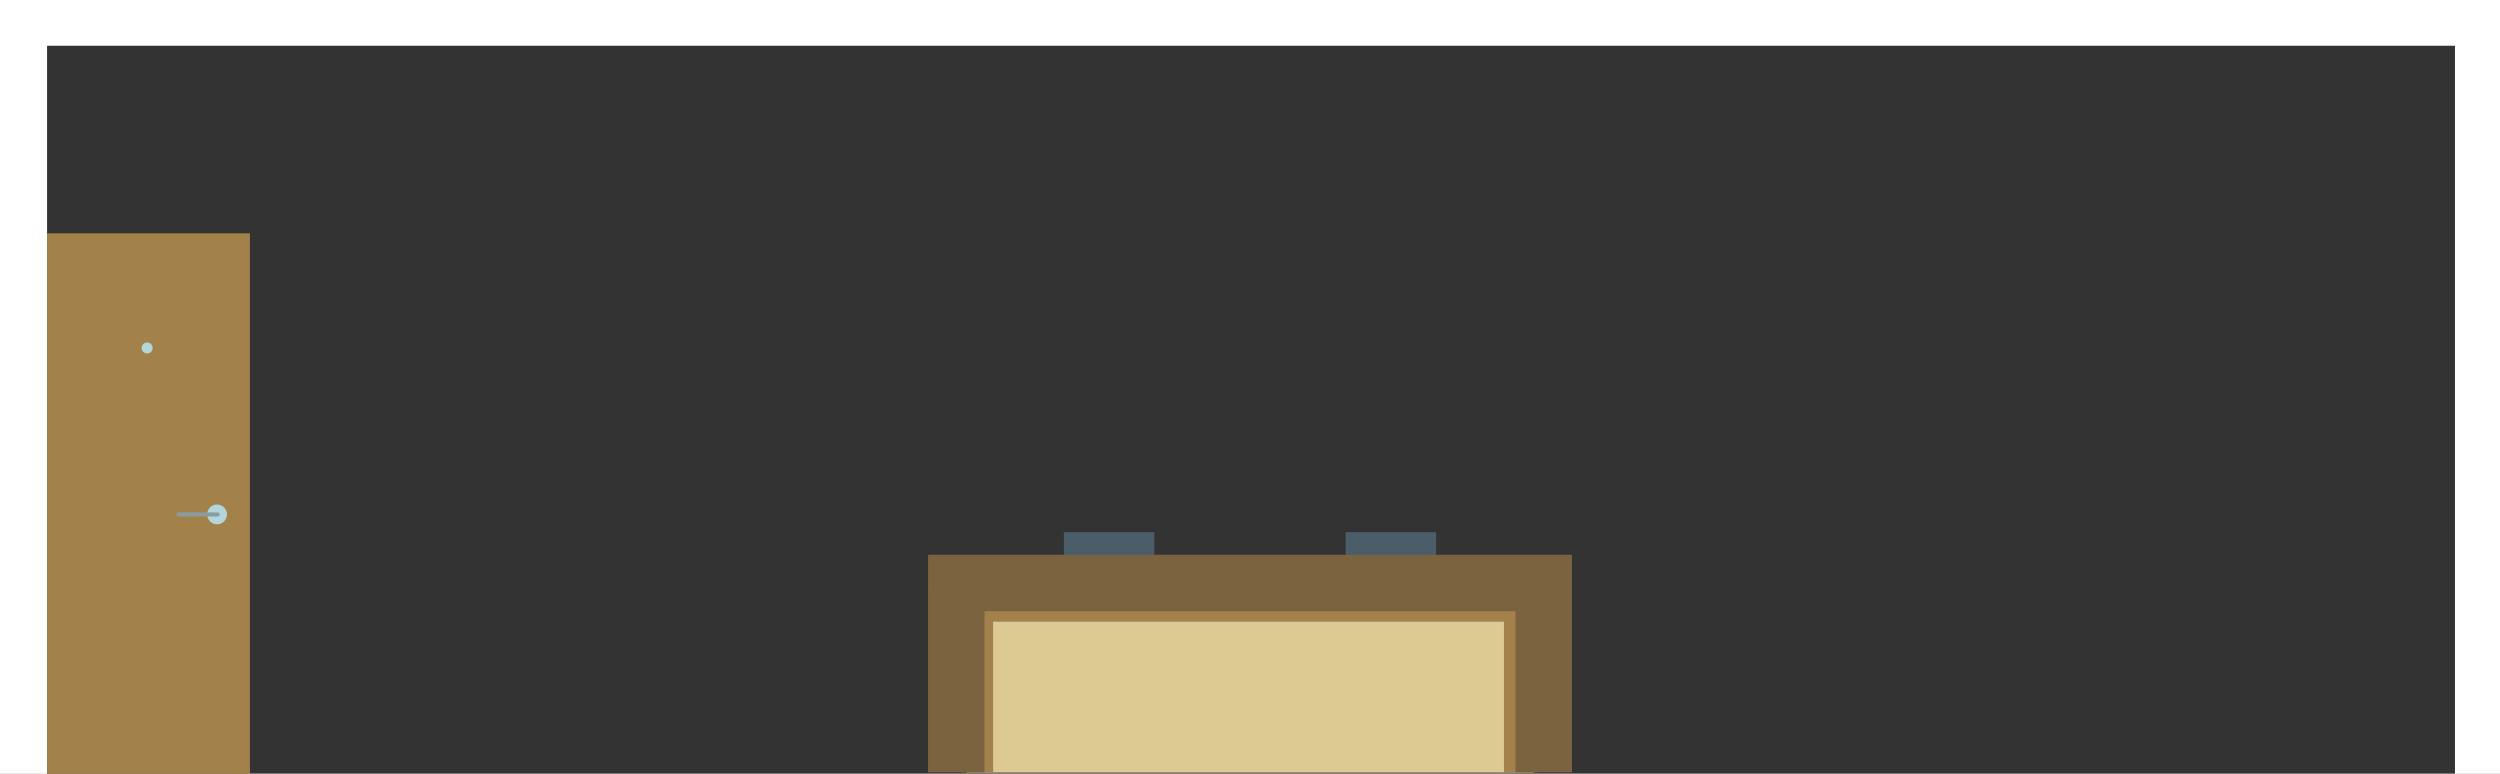 <?xml version="1.0" encoding="utf-8"?>
<!-- Generator: Adobe Illustrator 16.0.0, SVG Export Plug-In . SVG Version: 6.00 Build 0)  -->
<!DOCTYPE svg PUBLIC "-//W3C//DTD SVG 1.1//EN" "http://www.w3.org/Graphics/SVG/1.1/DTD/svg11.dtd">
<svg version="1.1" id="Layer_1" xmlns="http://www.w3.org/2000/svg" xmlns:xlink="http://www.w3.org/1999/xlink" x="0px" y="0px"
	 width="930.314px" height="287.984px" viewBox="0 0 930.314 287.984" enable-background="new 0 0 930.314 287.984"
	 xml:space="preserve">
<rect x="0" y="0" width="930.314" height="287.984" fill="#333333" stroke="none"/>
<g>
	<path fill="#FFFFFF" d="M0-0.008v288h930.314v-288H0z M913.557,287.881H17.518V17.027h896.039V287.881z"/>
</g>
<rect x="359.649" y="214.252" fill="#DDC992" width="211.02" height="73.267"/>
<g>
	<rect x="395.889" y="198.034" fill="#4A5D68" width="33.688" height="18.548"/>
	<rect x="500.741" y="198.034" fill="#4A5D68" width="33.688" height="18.548"/>
</g>
<g>
	<rect x="360.307" y="222.824" fill="#A3814B" width="212.73" height="8.518"/>
	<rect x="357.28" y="227.083" fill="#A3814B" width="12.302" height="60.315"/>
	<rect x="559.665" y="227.083" fill="#A3814B" width="12.301" height="60.315"/>
</g>
<polygon fill="#7C6340" points="584.958,206.448 345.363,206.448 345.363,219.534 345.36,219.534 345.36,287.399 366.368,287.399 
	366.368,227.455 563.948,227.455 563.948,287.399 584.954,287.399 584.954,233.455 584.958,233.455 "/>
<g>
	<rect x="17.518" y="86.828" fill="#A3814B" width="75.478" height="201.068"/>
	<circle fill="#B4D6DB" cx="54.756" cy="129.492" r="2.052"/>
	<g>
		<circle fill="#B4D6DB" cx="80.77" cy="191.425" r="3.688"/>
		
			<line fill="none" stroke="#8A9CA0" stroke-width="1.514" stroke-linecap="round" stroke-linejoin="round" stroke-miterlimit="10" x1="66.521" y1="191.424" x2="80.991" y2="191.424"/>
	</g>
</g>
</svg>
